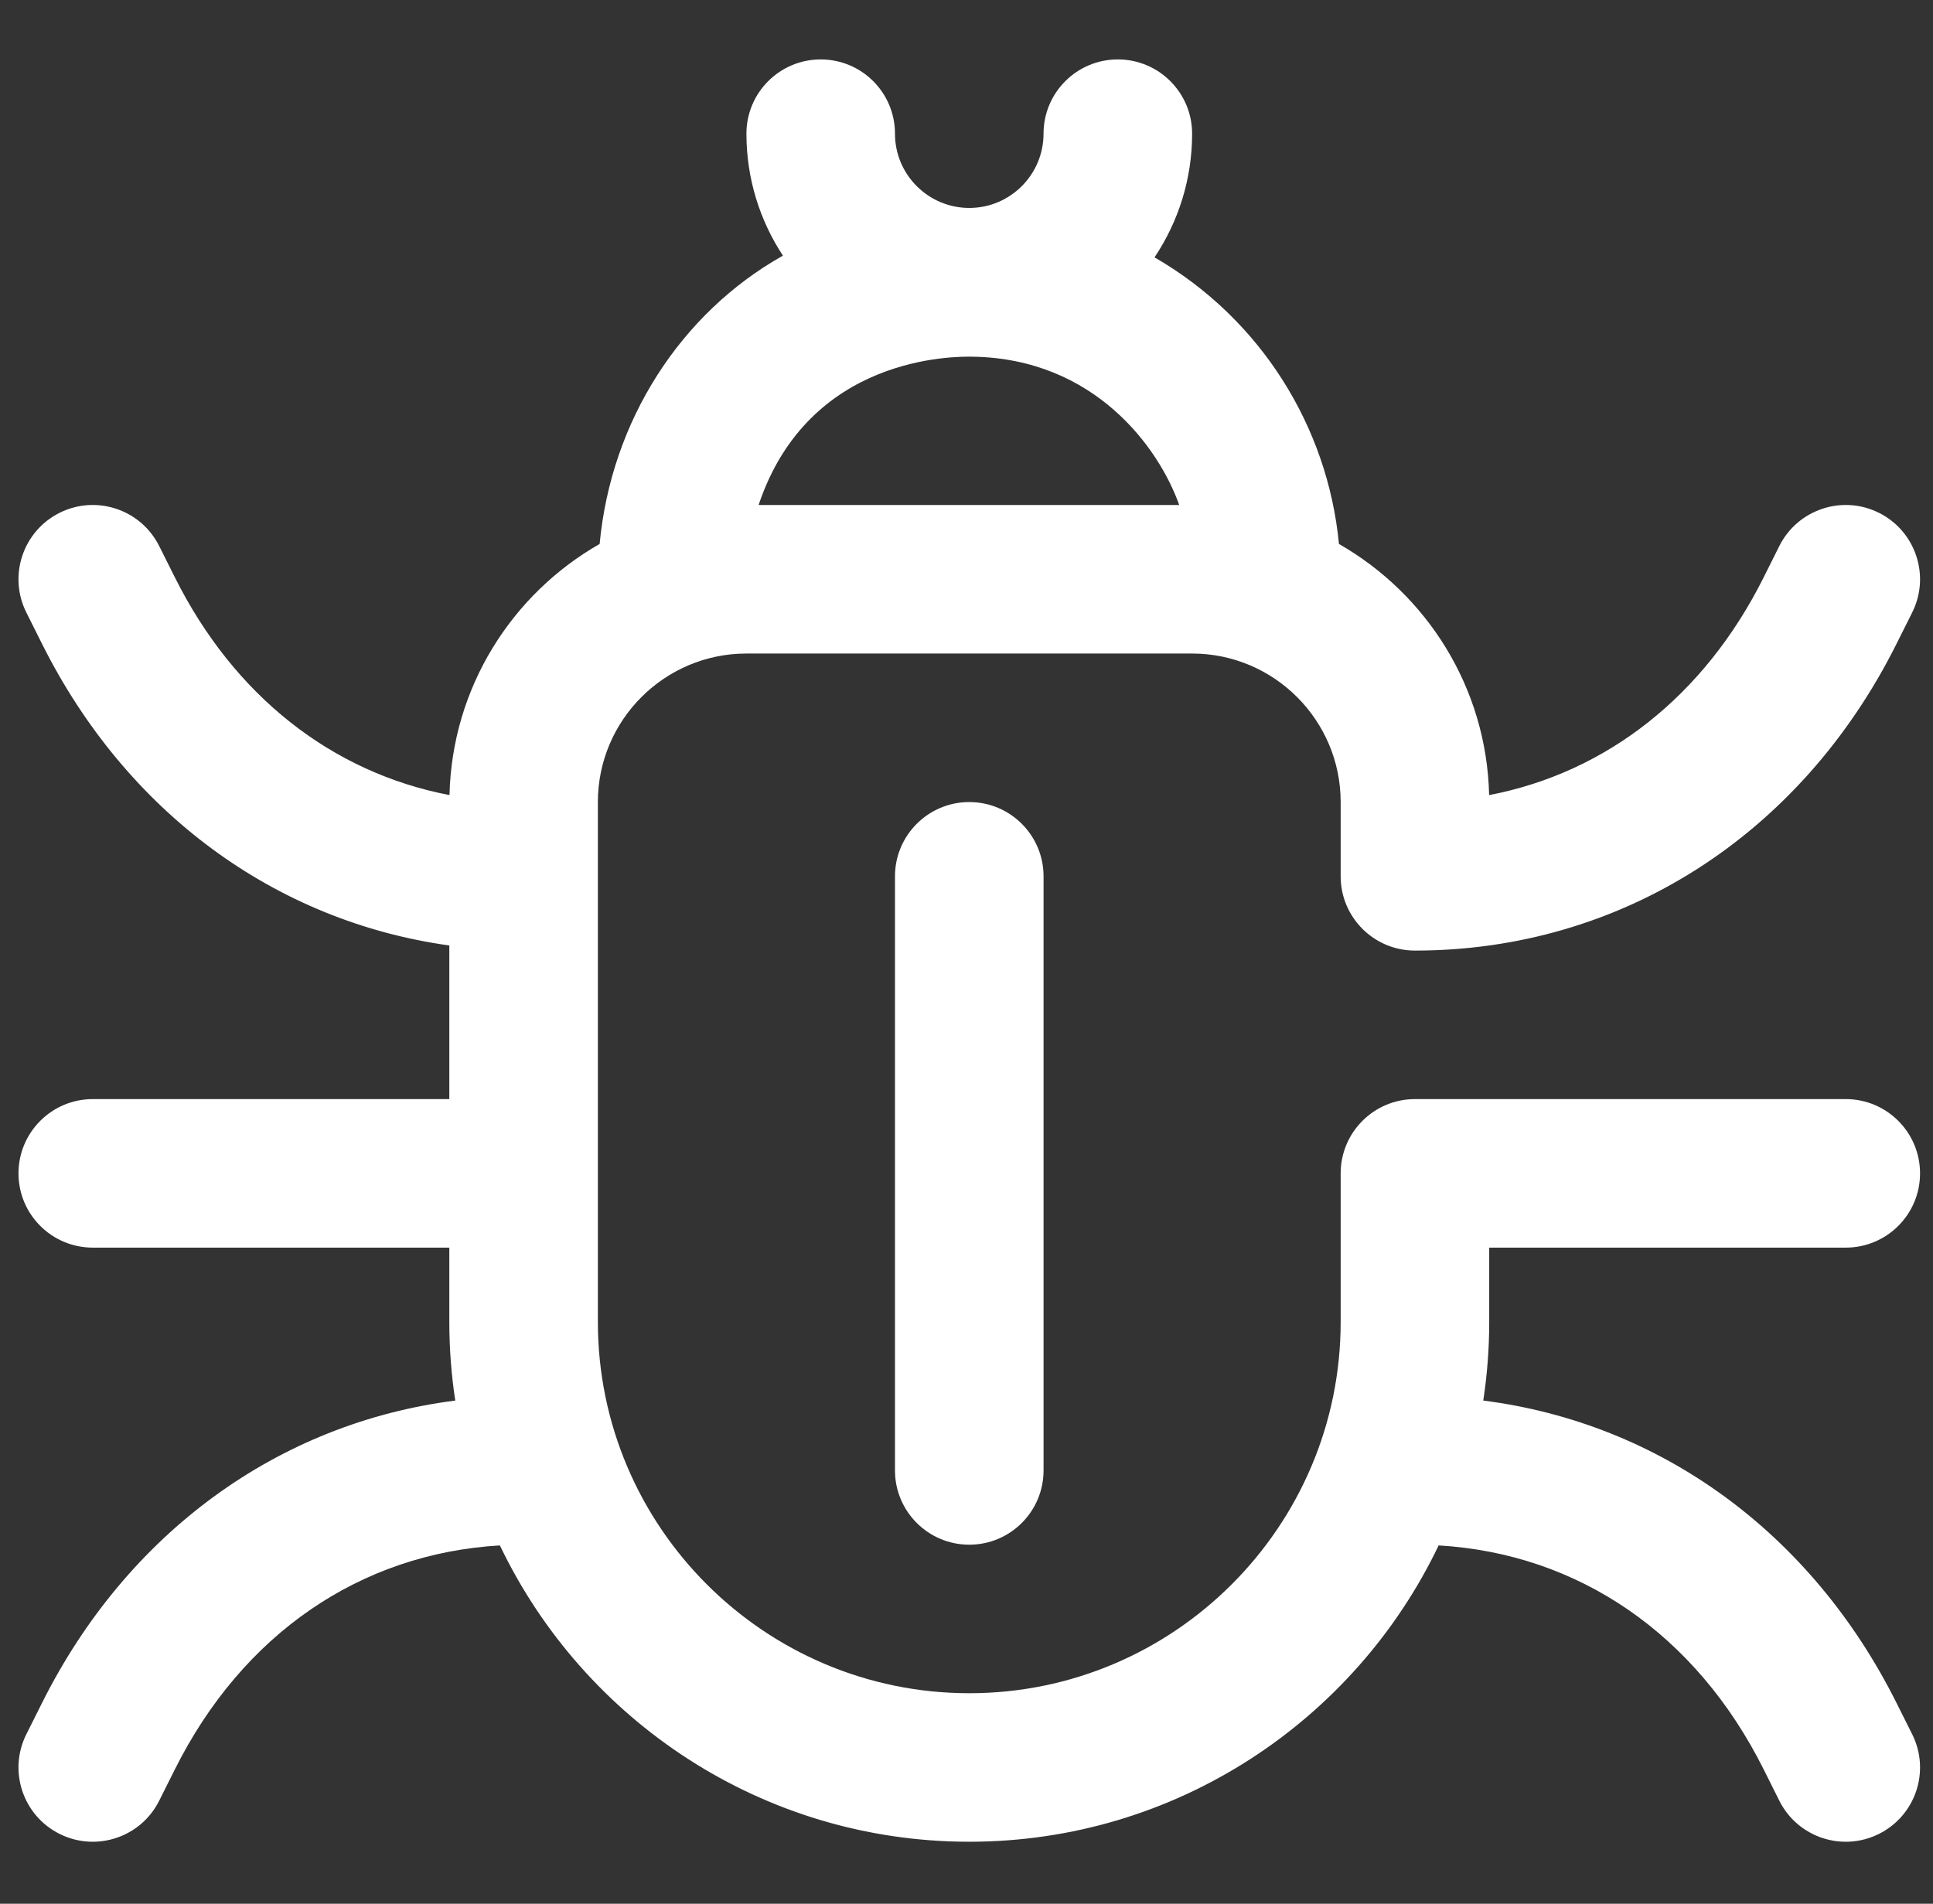 <svg width="67" height="66" viewBox="0 0 67 66" fill="none" xmlns="http://www.w3.org/2000/svg">
<rect x="0" y="0" width="67" height="66" fill="#333333" stroke="none"/>
<g clip-path="url(#clip0_233_51283)">
<path d="M3.216 43.253H15.574V45.828C15.574 46.755 15.644 47.665 15.78 48.555C9.659 49.334 4.411 53.128 1.457 59.037L0.913 60.124C0.277 61.396 0.793 62.942 2.064 63.578C3.336 64.214 4.883 63.699 5.518 62.427L6.062 61.34C8.406 56.653 12.48 53.861 17.327 53.577C20.23 59.647 26.431 63.85 33.596 63.85C40.761 63.85 46.962 59.647 49.865 53.577C54.711 53.861 58.786 56.653 61.13 61.34L61.673 62.427C62.309 63.699 63.856 64.214 65.127 63.578C66.399 62.943 66.915 61.396 66.279 60.124L65.735 59.037C62.781 53.128 57.533 49.334 51.412 48.555C51.547 47.665 51.618 46.755 51.618 45.828V43.253H63.976C65.398 43.253 66.551 42.101 66.551 40.679C66.551 39.257 65.398 38.104 63.976 38.104L49.044 38.104C47.621 38.104 46.469 39.257 46.469 40.679V45.828C46.469 52.926 40.694 58.701 33.596 58.701C26.498 58.701 20.723 52.926 20.723 45.828V27.806C20.723 24.967 23.033 22.657 25.872 22.657H41.32C44.159 22.657 46.469 24.967 46.469 27.806V30.381C46.469 31.802 47.622 32.955 49.044 32.955C56.166 32.955 62.406 28.98 65.735 22.321L66.279 21.233C66.915 19.962 66.399 18.415 65.127 17.779C63.856 17.143 62.309 17.659 61.673 18.931L61.13 20.018C59.074 24.129 55.687 26.783 51.615 27.565C51.529 23.838 49.452 20.596 46.41 18.859C46.02 14.791 43.698 11.049 40.017 8.922C40.839 7.695 41.32 6.22 41.32 4.635C41.32 3.213 40.167 2.06 38.745 2.06C37.323 2.06 36.17 3.213 36.17 4.635C36.17 6.054 35.016 7.209 33.596 7.209C32.176 7.209 31.021 6.054 31.021 4.635C31.021 3.213 29.869 2.06 28.447 2.06C27.025 2.06 25.872 3.213 25.872 4.635C25.872 6.195 26.338 7.647 27.137 8.863C23.58 10.863 21.182 14.605 20.784 18.858C17.741 20.595 15.667 23.837 15.58 27.564C11.507 26.783 8.118 24.13 6.062 20.018L5.518 18.931C4.883 17.659 3.336 17.143 2.064 17.779C0.793 18.415 0.277 19.962 0.913 21.234L1.457 22.321C4.378 28.164 9.541 31.94 15.574 32.778V38.104H3.216C1.794 38.104 0.641 39.257 0.641 40.679C0.641 42.101 1.794 43.253 3.216 43.253ZM40.873 17.508H26.294C28.033 12.305 33.104 12.355 33.725 12.366C37.924 12.437 40.158 15.492 40.873 17.508Z" fill="white"/>
<path d="M33.596 27.806C32.174 27.806 31.021 28.959 31.021 30.381V50.977C31.021 52.399 32.174 53.552 33.596 53.552C35.018 53.552 36.171 52.399 36.171 50.977V30.381C36.171 28.959 35.018 27.806 33.596 27.806Z" fill="white"/>
</g>
<defs>
<clipPath id="clip0_233_51283">
<rect width="65.91" height="65.91" fill="white" transform="translate(0.641)"/>
</clipPath>
</defs>
</svg>
